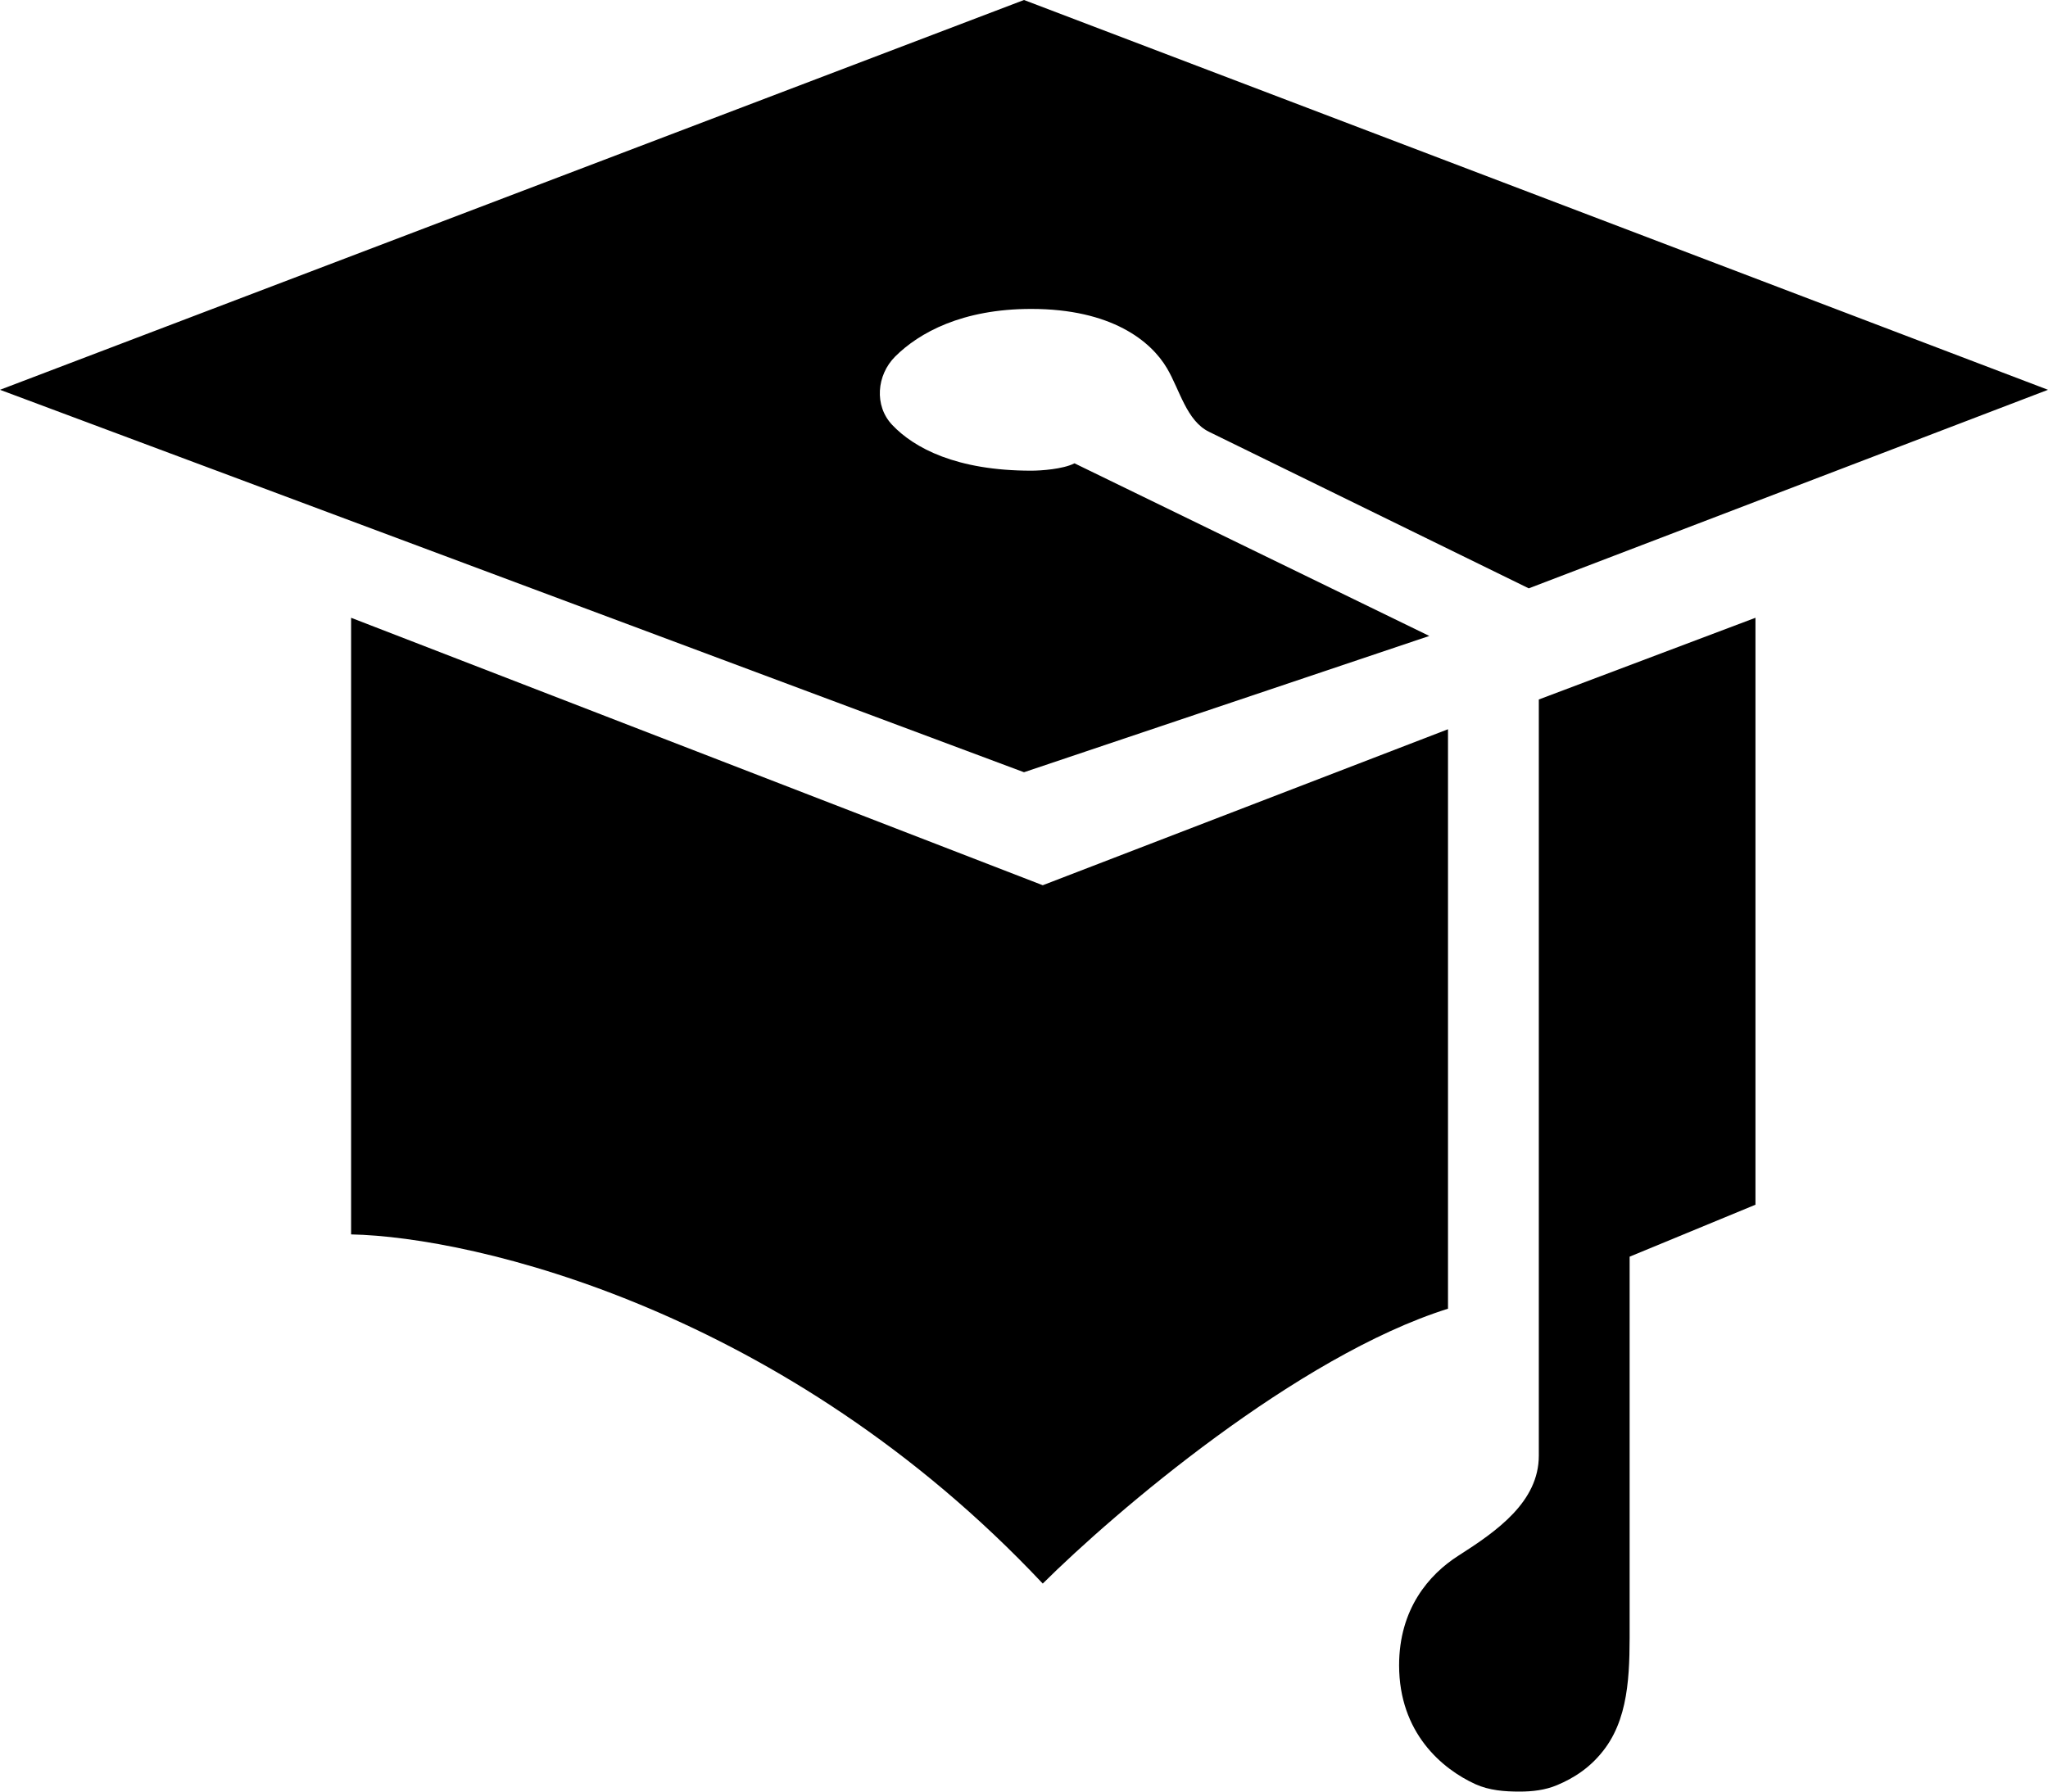 <svg width="32" height="28" viewBox="0 0 32 28" fill="none" xmlns="http://www.w3.org/2000/svg">
<path d="M16 0L0 6.092L16 12.069L22.333 9.939L16.789 7.241C16.608 7.333 16.263 7.356 16.113 7.356C14.946 7.356 14.283 7.003 13.94 6.64C13.657 6.341 13.697 5.862 13.987 5.572C14.362 5.199 15.035 4.828 16.113 4.828C17.367 4.828 17.984 5.331 18.234 5.755V5.755C18.434 6.093 18.539 6.577 18.892 6.749L23.887 9.195L32 6.092L16 0Z" fill="black"/>
<path d="M16.293 24.749C12.276 20.476 7.414 19.331 5.486 19.292V9.655L16.293 13.835L22.625 11.397V20.453C20.267 21.196 17.422 23.627 16.293 24.749Z" fill="black"/>
<path d="M27.429 18.828L25.463 19.64V25.346C25.463 26.03 25.48 26.77 25.087 27.313C24.865 27.619 24.59 27.79 24.329 27.899C24.144 27.977 23.943 28 23.744 28C23.508 28 23.27 27.982 23.053 27.884C22.529 27.645 21.861 27.079 21.861 26.026C21.861 25.147 22.327 24.607 22.786 24.314V24.314C23.393 23.927 24.044 23.469 24.044 22.749V10.932L27.429 9.655V18.828Z" fill="black"/>
</svg>
